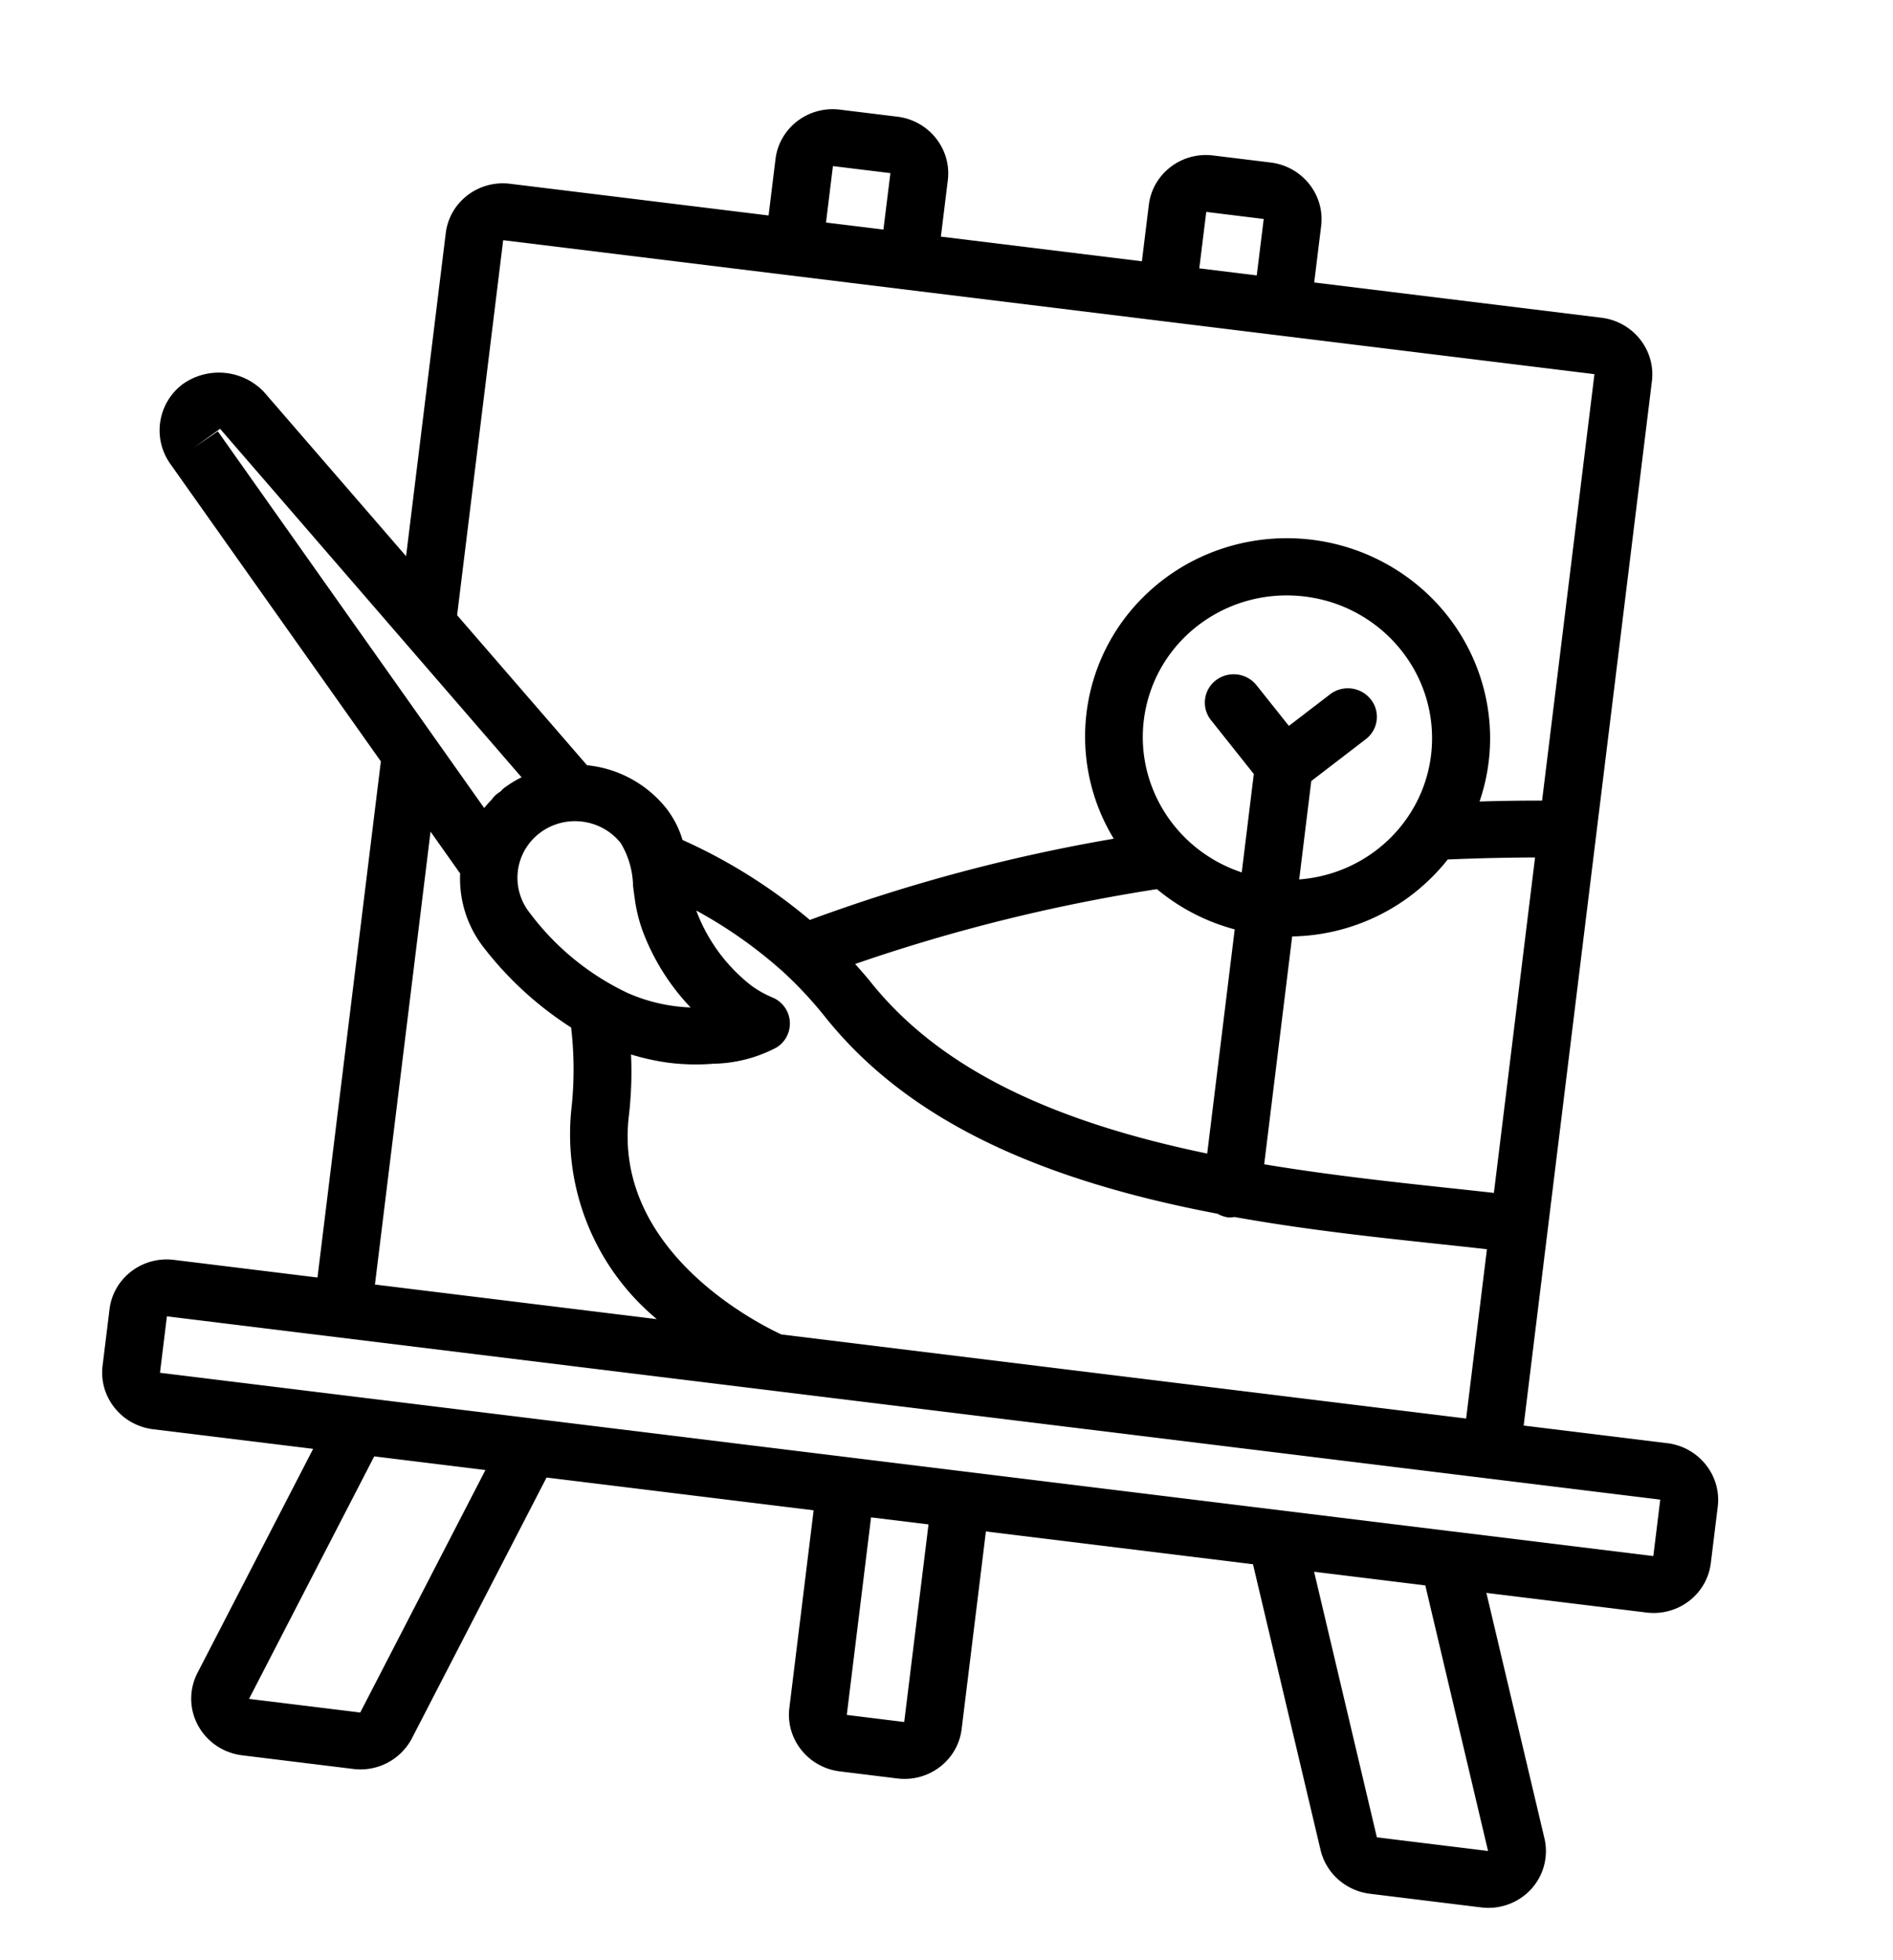 <?xml version="1.0" encoding="utf-8"?><svg viewBox="0 0 56 58" xmlns="http://www.w3.org/2000/svg" width="30.9" height="32"><path d="m49.324 42.707-4.248-.522 3.794-30.904c.114-.923-.556-1.764-1.494-1.879l-8.497-1.043.205-1.67c.114-.923-.555-1.765-1.494-1.88l-1.7-.208c-.938-.116-1.79.539-1.904 1.461l-.205 1.67-5.947-.73.205-1.67c.113-.923-.556-1.764-1.494-1.879l-1.7-.209c-.938-.115-1.79.54-1.904 1.462l-.205 1.67-7.647-.938c-.939-.116-1.791.539-1.904 1.461l-1.174 9.56-4.208-4.864A1.842 1.842 0 0 0 5.4 11.37a1.71 1.71 0 0 0-.365 2.356l6.23 8.805L9.39 37.804l-4.248-.522c-.939-.115-1.792.54-1.905 1.462l-.205 1.67c-.113.923.556 1.764 1.494 1.88l4.736.58-3.423 6.631a1.66 1.66 0 0 0 .017 1.555c.264.485.75.815 1.305.883l3.29.404a1.716 1.716 0 0 0 1.731-.903l3.985-7.721 7.902.97-.718 5.847c-.114.922.555 1.764 1.494 1.879l1.7.209c.938.115 1.79-.54 1.903-1.462l.718-5.847 7.902.97 1.999 8.456c.164.69.747 1.206 1.461 1.295l3.29.404a1.72 1.72 0 0 0 1.48-.541c.372-.408.518-.97.392-1.505l-1.717-7.261 4.735.581c.939.115 1.791-.539 1.905-1.462l.205-1.67c.113-.923-.556-1.764-1.494-1.88Zm-26.209-3.218c-.689-.319-5.003-2.48-4.51-6.489.068-.596.089-1.197.061-1.796.367.113.743.195 1.124.246.434.054.873.063 1.31.028a4.148 4.148 0 0 0 1.87-.48.834.834 0 0 0-.11-1.477 3.014 3.014 0 0 1-.634-.355 5.055 5.055 0 0 1-1.626-2.211l.001-.008a13.546 13.546 0 0 1 2.602 1.845c.427.397.824.824 1.187 1.277 2.326 2.925 6.033 4.784 11.628 5.848.1.057.212.095.327.11a.814.814 0 0 0 .174-.014c1.136.204 2.272.364 3.368.498.941.116 1.854.212 2.716.305.478.051.936.1 1.386.151l-.615 5.01-20.259-2.488ZM15.96 24.655a1.728 1.728 0 0 1 1.261-.342c.451.055.862.284 1.142.637.23.383.354.817.363 1.26.016.13.032.26.051.384.042.319.118.632.226.936a6.69 6.69 0 0 0 1.426 2.283 5.095 5.095 0 0 1-1.862-.428 7.77 7.77 0 0 1-2.894-2.367 1.67 1.67 0 0 1-.355-1.242 1.67 1.67 0 0 1 .642-1.121ZM44.195 35.3c-.458-.051-.926-.102-1.414-.154-1.663-.178-3.519-.383-5.382-.692l.828-6.743a5.997 5.997 0 0 0 4.602-2.277 65.011 65.011 0 0 1 2.584-.06l-1.218 9.927Zm-5.76-9.276.357-2.911 1.625-1.248a.832.832 0 0 0 .134-1.172.867.867 0 0 0-1.19-.157l-1.231.945-.967-1.215a.867.867 0 0 0-1.192-.136.832.832 0 0 0-.154 1.17l1.275 1.604-.357 2.912c-2.084-.692-3.304-2.82-2.823-4.927.48-2.106 2.507-3.505 4.688-3.237 2.18.267 3.808 2.115 3.765 4.275-.042 2.16-1.741 3.93-3.93 4.097Zm-4.208.288a6.008 6.008 0 0 0 2.3 1.19l-.814 6.634c-4.807-.996-8.006-2.62-9.976-5.1-.14-.173-.291-.341-.44-.51a51.402 51.402 0 0 1 8.93-2.215v.001Zm1.458-20.041 1.7.209-.206 1.67-1.7-.209.206-1.67ZM24.64 4.915l1.7.208-.206 1.67-1.699-.208.205-1.67Zm-9.756 2.193 32.286 3.964-1.549 12.619a57.363 57.363 0 0 0-1.85.027c.881-2.578-.151-5.421-2.496-6.878-2.346-1.456-5.394-1.146-7.373.75a5.812 5.812 0 0 0-.954 7.229 50.6 50.6 0 0 0-8.99 2.404 16.05 16.05 0 0 0-3.768-2.367 2.846 2.846 0 0 0-.482-.938 3.434 3.434 0 0 0-2.344-1.273l-3.843-4.44 1.363-11.097Zm-9.145 6.135.77-.553 8.919 10.312c-.186.091-.362.2-.526.324-.042.032-.073.076-.112.106a.825.825 0 0 0-.25.236c-.076.076-.15.158-.218.243l-1.494-2.113-6.387-9.034-.702.479Zm6.996 11.366.876 1.24a3.31 3.31 0 0 0 .71 2.206 10.227 10.227 0 0 0 2.573 2.351c.093.793.097 1.593.011 2.385a7.116 7.116 0 0 0 2.525 6.245l-8.34-1.024 1.645-13.403Zm-2.08 26.068-3.29-.404 3.704-7.176 3.29.404-3.704 7.176Zm16.094.28-1.699-.209.718-5.846 1.7.208-.719 5.847Zm17.273 3.817-3.289-.404-1.857-7.859 3.29.404 1.856 7.859Zm-1.056-9.456L4.73 40.623l.205-1.67 44.182 5.424-.205 1.67-5.947-.73Z"/></svg>